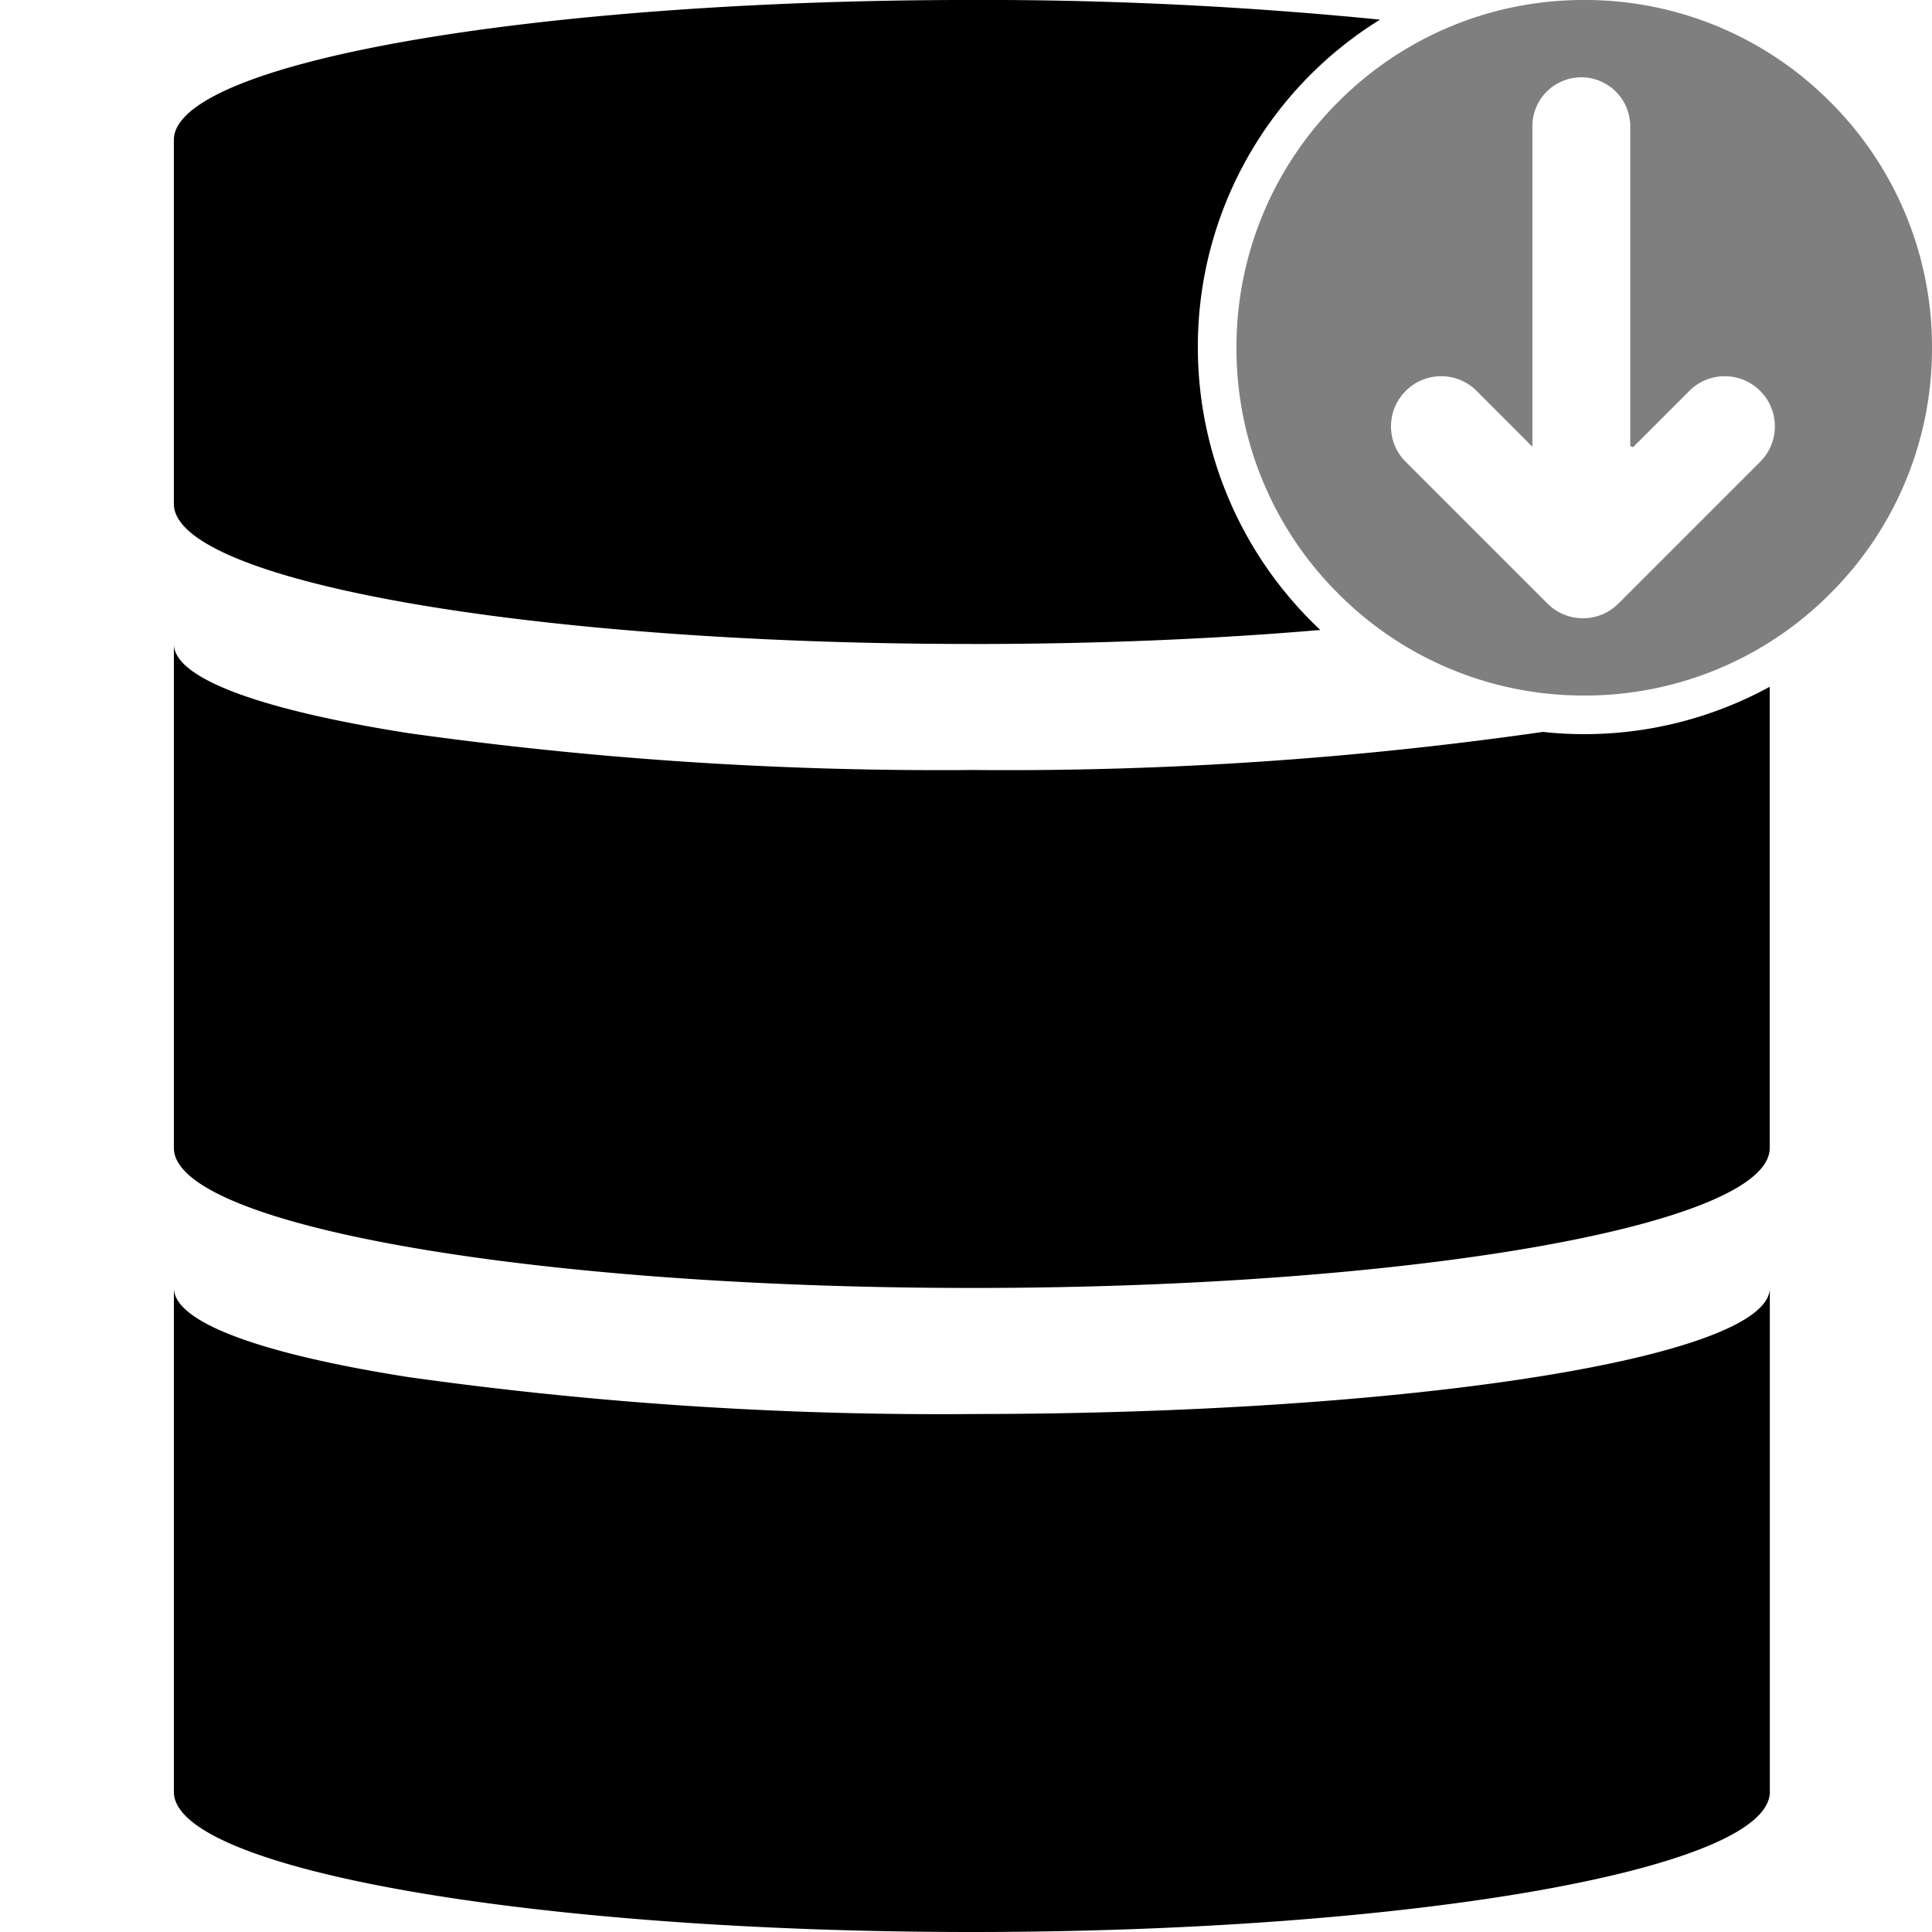 <svg xmlns="http://www.w3.org/2000/svg" xmlns:xlink="http://www.w3.org/1999/xlink" width="100" height="100" viewBox="0 0 100 100"><defs><clipPath id="b"><rect width="100" height="100"/></clipPath></defs><g id="a" clip-path="url(#b)"><path d="M-9162-344a17.882,17.882,0,0,1-12.729-5.272A17.88,17.88,0,0,1-9180-362a17.883,17.883,0,0,1,5.271-12.728A17.882,17.882,0,0,1-9162-380a17.882,17.882,0,0,1,12.729,5.272A17.883,17.883,0,0,1-9144-362a17.88,17.88,0,0,1-5.271,12.726A17.882,17.882,0,0,1-9162-344Zm-7.405-16.526a2.575,2.575,0,0,0-1.833.76,2.576,2.576,0,0,0-.763,1.834,2.567,2.567,0,0,0,.76,1.834l7.338,7.338a2.58,2.58,0,0,0,1.837.76,2.577,2.577,0,0,0,1.834-.76l7.338-7.338a2.567,2.567,0,0,0,.76-1.834,2.567,2.567,0,0,0-.76-1.834,2.577,2.577,0,0,0-1.835-.76,2.571,2.571,0,0,0-1.833.76l-2.91,2.91-.034-.012-.077-.029-.036-.014v-16.556a2.536,2.536,0,0,0-2.534-2.532,2.535,2.535,0,0,0-2.532,2.532v16.588l-2.884-2.887A2.581,2.581,0,0,0-9169.405-360.527Z" transform="translate(9244 380)" opacity="0.5"/><path d="M-8458.694-278c-22.776,0-41.306-3.252-41.306-7.249v-26.087c0,1.74,4.3,3.377,12.11,4.61a197.828,197.828,0,0,0,27.472,1.923c.569,0,1.149,0,1.724-.008,22.772,0,41.3-2.927,41.3-6.526v26.087C-8417.4-281.251-8435.922-278-8458.694-278Zm0-33.336c-22.776,0-41.306-3.25-41.306-7.244v-26.087c0,1.74,4.3,3.377,12.11,4.61a197.508,197.508,0,0,0,27.429,1.919c.587,0,1.182,0,1.767-.008a195.041,195.041,0,0,0,29.55-1.97A20.312,20.312,0,0,0-8427-340a20.021,20.021,0,0,0,9.6-2.452v23.874C-8417.4-314.585-8435.922-311.335-8458.694-311.335Zm-.007-33.332c-22.772,0-41.3-3.252-41.3-7.249v-18.841c0-3.995,18.526-7.244,41.3-7.244a207.59,207.59,0,0,1,21.13,1.019A19.9,19.9,0,0,0-8447-360a20.071,20.071,0,0,0,6.34,14.607C-8446.314-344.91-8452.384-344.666-8458.7-344.666Z" transform="translate(8509 378)"/></g></svg>